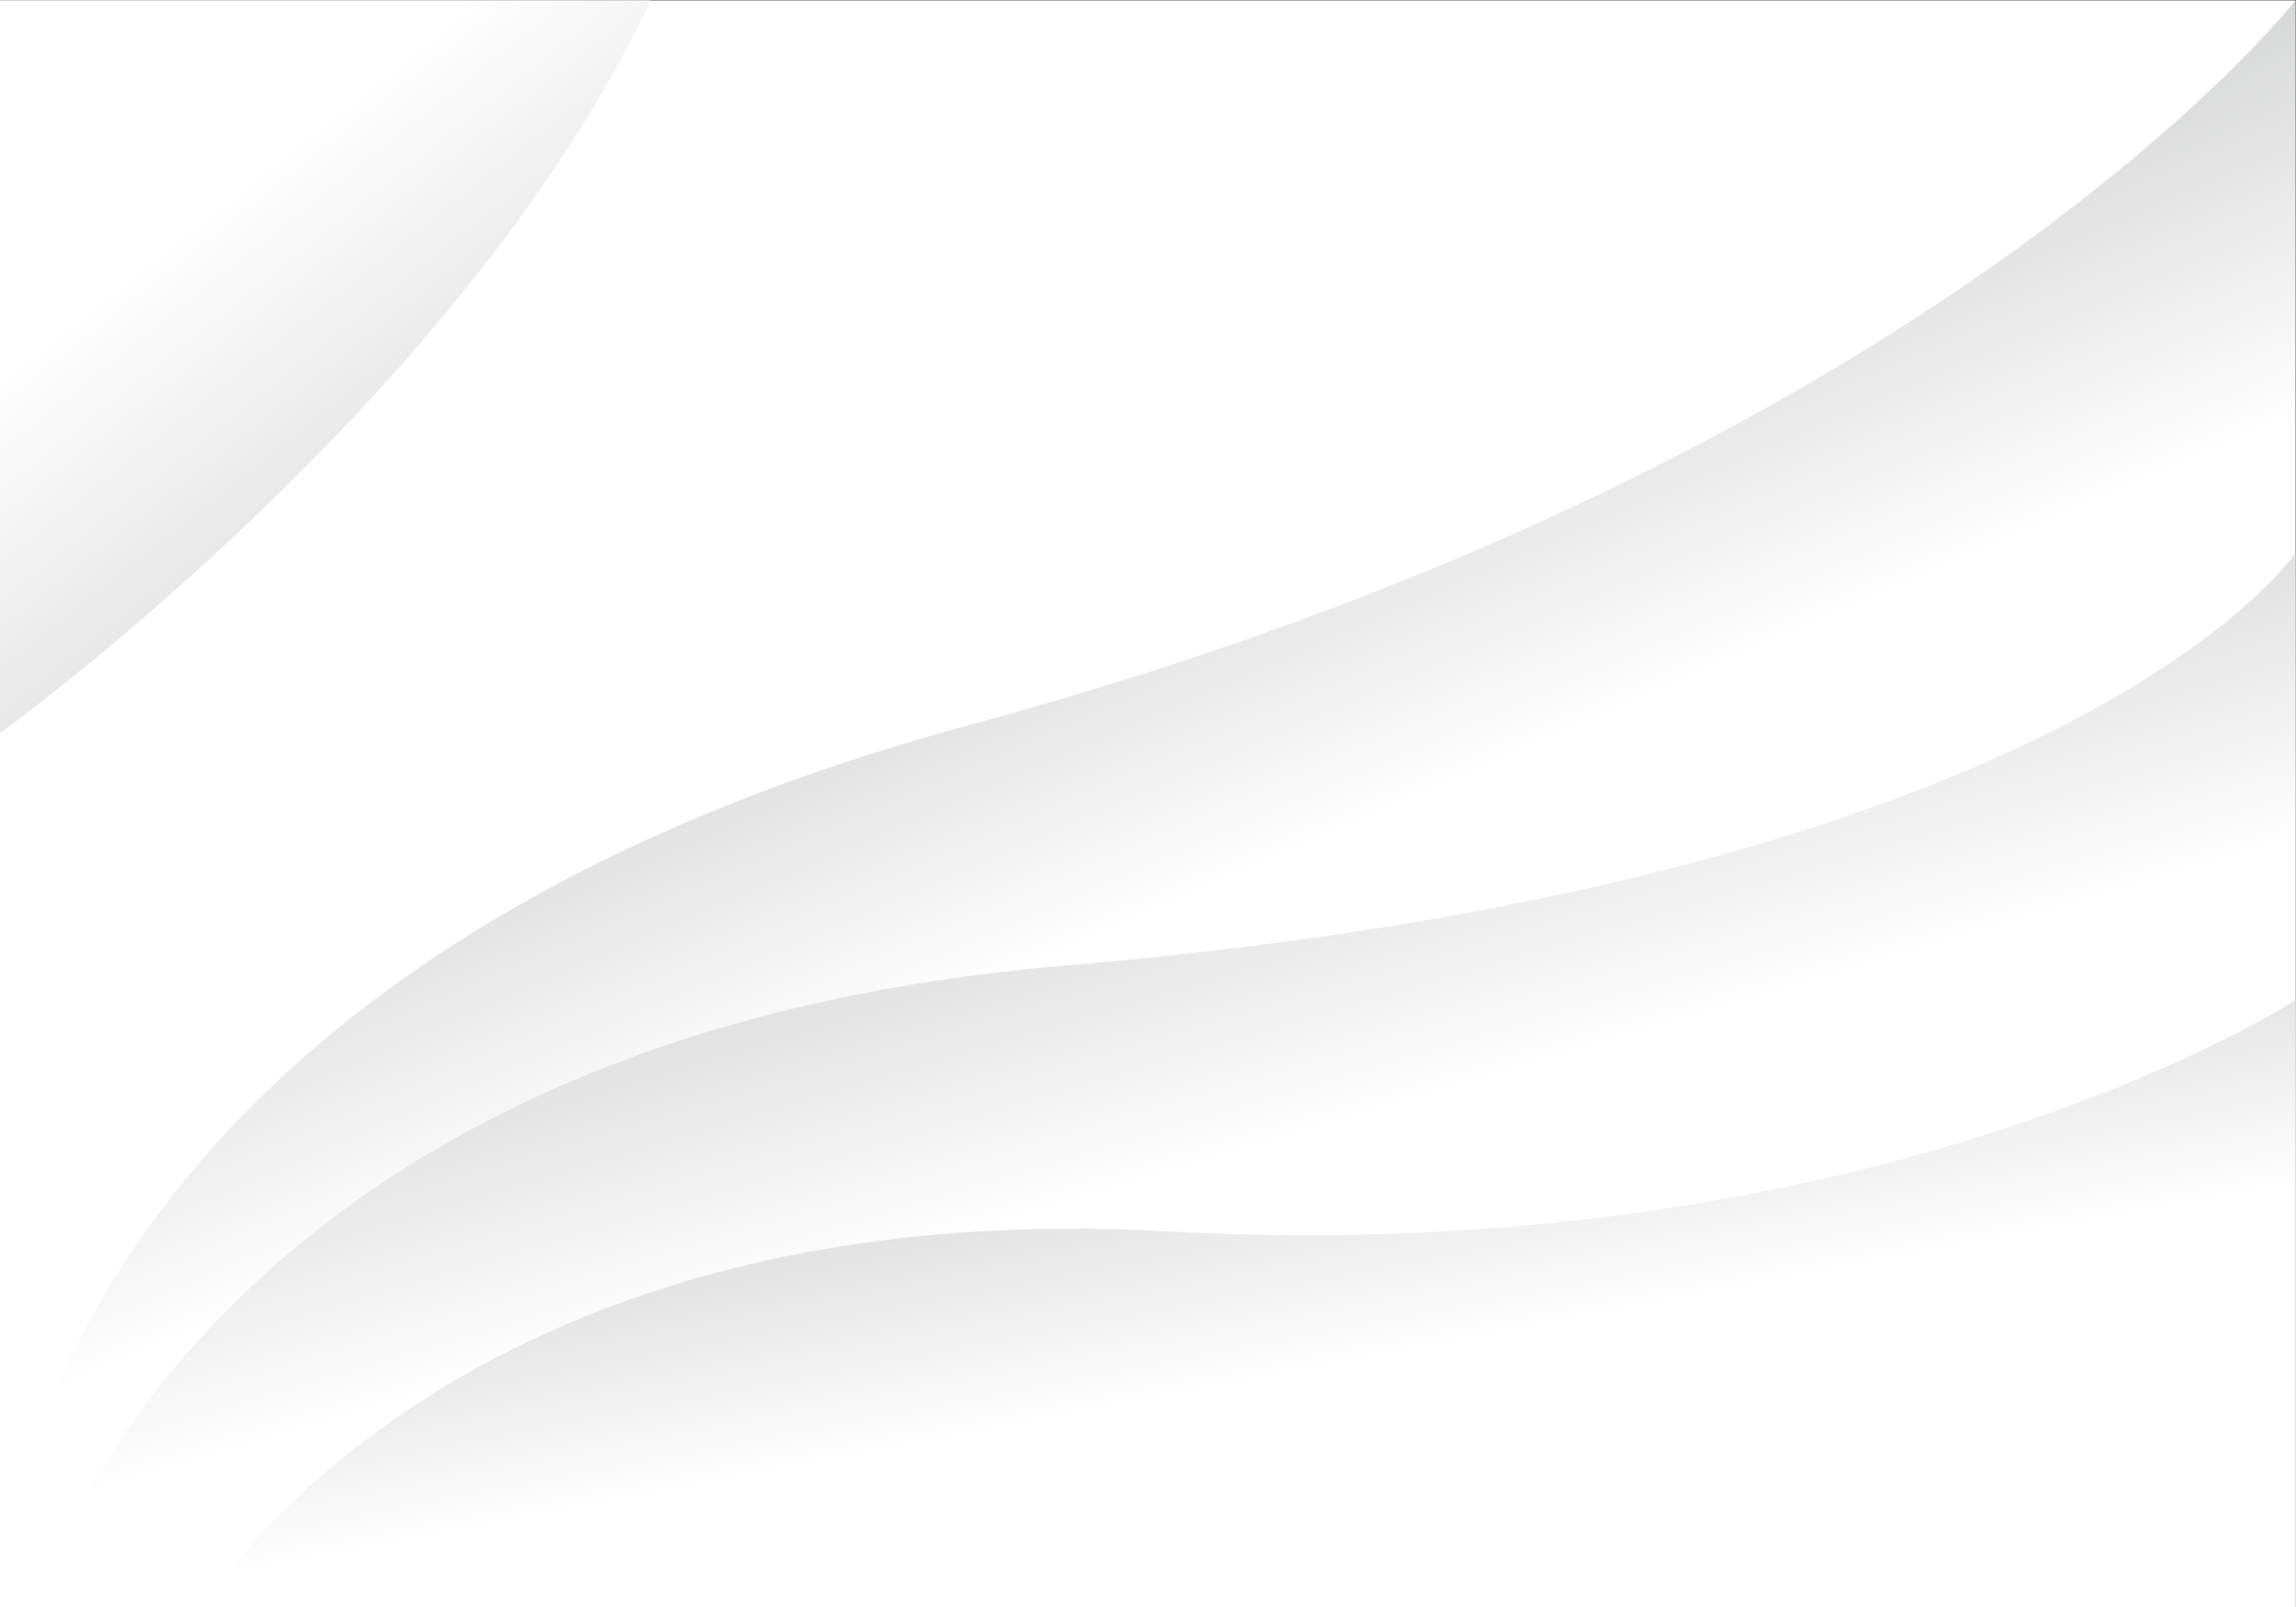 <?xml version="1.0" encoding="UTF-8" standalone="no"?>
<!-- Created with Inkscape (http://www.inkscape.org/) -->

<svg
   version="1.1"
   id="svg2"
   xml:space="preserve"
   width="1866.667"
   height="1306.667"
   viewBox="0 0 1866.667 1306.667"
   sodipodi:docname="bg-white3.svg"
   inkscape:version="1.1 (c68e22c387, 2021-05-23)"
   xmlns:inkscape="http://www.inkscape.org/namespaces/inkscape"
   xmlns:sodipodi="http://sodipodi.sourceforge.net/DTD/sodipodi-0.dtd"
   xmlns="http://www.w3.org/2000/svg"
   xmlns:svg="http://www.w3.org/2000/svg"><rect x="0" y="0" width="1866.667" height="1306.667" fill="#333333" stroke="none"/><defs
     id="defs6"><clipPath
       clipPathUnits="userSpaceOnUse"
       id="clipPath20"><path
         d="M 0,0 C 0,0 37.496,3791.7 5918.08,5381.86 11798.7,6972.02 14000,9800 14000,9800 V 0 Z"
         id="path18" /></clipPath><linearGradient
       x1="0"
       y1="0"
       x2="1"
       y2="0"
       gradientUnits="userSpaceOnUse"
       gradientTransform="matrix(-1080,2480,2480,1080,7266.69,4287.59)"
       spreadMethod="pad"
       id="linearGradient26"><stop
         style="stop-opacity:1;stop-color:#ffffff"
         offset="0"
         id="stop22" /><stop
         style="stop-opacity:1;stop-color:#d1d2d3"
         offset="1"
         id="stop24" /></linearGradient><clipPath
       clipPathUnits="userSpaceOnUse"
       id="clipPath36"><path
         d="m 217.516,0 c 0,0 960.094,3461.67 6270.624,3911.71 C 12677.6,4436.24 14000,6430 14000,6430 V 0 Z"
         id="path34" /></clipPath><linearGradient
       x1="0"
       y1="0"
       x2="1"
       y2="0"
       gradientUnits="userSpaceOnUse"
       gradientTransform="matrix(-740,2500,2500,740,7278.6,2641.19)"
       spreadMethod="pad"
       id="linearGradient42"><stop
         style="stop-opacity:1;stop-color:#ffffff"
         offset="0"
         id="stop38" /><stop
         style="stop-opacity:1;stop-color:#d1d2d3"
         offset="1"
         id="stop40" /></linearGradient><clipPath
       clipPathUnits="userSpaceOnUse"
       id="clipPath52"><path
         d="m 1237.62,0 c 0,0 1511.26,2531.57 5871.14,2291.55 C 11468.6,2051.52 14000,3701.69 14000,3701.69 V 0 Z"
         id="path50" /></clipPath><linearGradient
       x1="0"
       y1="0"
       x2="1"
       y2="0"
       gradientUnits="userSpaceOnUse"
       gradientTransform="matrix(-390.039,2040.2,2040.2,390.039,7712.9,1358.67)"
       spreadMethod="pad"
       id="linearGradient58"><stop
         style="stop-opacity:1;stop-color:#ffffff"
         offset="0"
         id="stop54" /><stop
         style="stop-opacity:1;stop-color:#d1d2d3"
         offset="1"
         id="stop56" /></linearGradient><clipPath
       clipPathUnits="userSpaceOnUse"
       id="clipPath68"><path
         d="m 0,5330 c 0,0 2830,2040 3967.89,4470 H 0 Z"
         id="path66" /></clipPath><linearGradient
       x1="0"
       y1="0"
       x2="1"
       y2="0"
       gradientUnits="userSpaceOnUse"
       gradientTransform="matrix(2147.5,-2721.58,-2721.58,-2147.5,1212.97,8542.08)"
       spreadMethod="pad"
       id="linearGradient74"><stop
         style="stop-opacity:1;stop-color:#ffffff"
         offset="0"
         id="stop70" /><stop
         style="stop-opacity:1;stop-color:#d1d2d3"
         offset="1"
         id="stop72" /></linearGradient></defs><sodipodi:namedview
     id="namedview4"
     pagecolor="#ffffff"
     bordercolor="#111111"
     borderopacity="1"
     inkscape:pageshadow="0"
     inkscape:pageopacity="0"
     inkscape:pagecheckerboard="1"
     showgrid="false"
     inkscape:zoom="0.62624997"
     inkscape:cx="933.33337"
     inkscape:cy="653.89224"
     inkscape:window-width="1920"
     inkscape:window-height="1017"
     inkscape:window-x="1912"
     inkscape:window-y="-8"
     inkscape:window-maximized="1"
     inkscape:current-layer="g8" /><g
     id="g8"
     inkscape:groupmode="layer"
     inkscape:label="ink_ext_XXXXXX"
     transform="matrix(1.333,0,0,-1.333,0,1306.667)"><g
       id="g10"
       transform="scale(0.1)"><path
         d="M 14000,0 H 0 V 9800 H 14000 V 0"
         style="fill:#ffffff;fill-opacity:1;fill-rule:nonzero;stroke:none"
         id="path12" /><g
         id="g14"><g
           id="g16"
           clip-path="url(#clipPath20)"><path
             d="M 0,0 C 0,0 37.496,3791.7 5918.08,5381.86 11798.7,6972.02 14000,9800 14000,9800 V 0 H 0"
             style="fill:url(#linearGradient26);fill-opacity:1;fill-rule:nonzero;stroke:none"
             id="path28" /></g></g><g
         id="g30"><g
           id="g32"
           clip-path="url(#clipPath36)"><path
             d="m 217.516,0 c 0,0 960.094,3461.67 6270.624,3911.71 C 12677.6,4436.24 14000,6430 14000,6430 V 0 H 217.516"
             style="fill:url(#linearGradient42);fill-opacity:1;fill-rule:nonzero;stroke:none"
             id="path44" /></g></g><g
         id="g46"><g
           id="g48"
           clip-path="url(#clipPath52)"><path
             d="m 1237.62,0 c 0,0 1511.26,2531.57 5871.14,2291.55 C 11468.6,2051.52 14000,3701.69 14000,3701.69 V 0 H 1237.62"
             style="fill:url(#linearGradient58);fill-opacity:1;fill-rule:nonzero;stroke:none"
             id="path60" /></g></g><g
         id="g62"><g
           id="g64"
           clip-path="url(#clipPath68)"><path
             d="m 0,5330 c 0,0 2830,2040 3967.89,4470 H 0 V 5330"
             style="fill:url(#linearGradient74);fill-opacity:1;fill-rule:nonzero;stroke:none"
             id="path76" /></g></g></g></g></svg>
